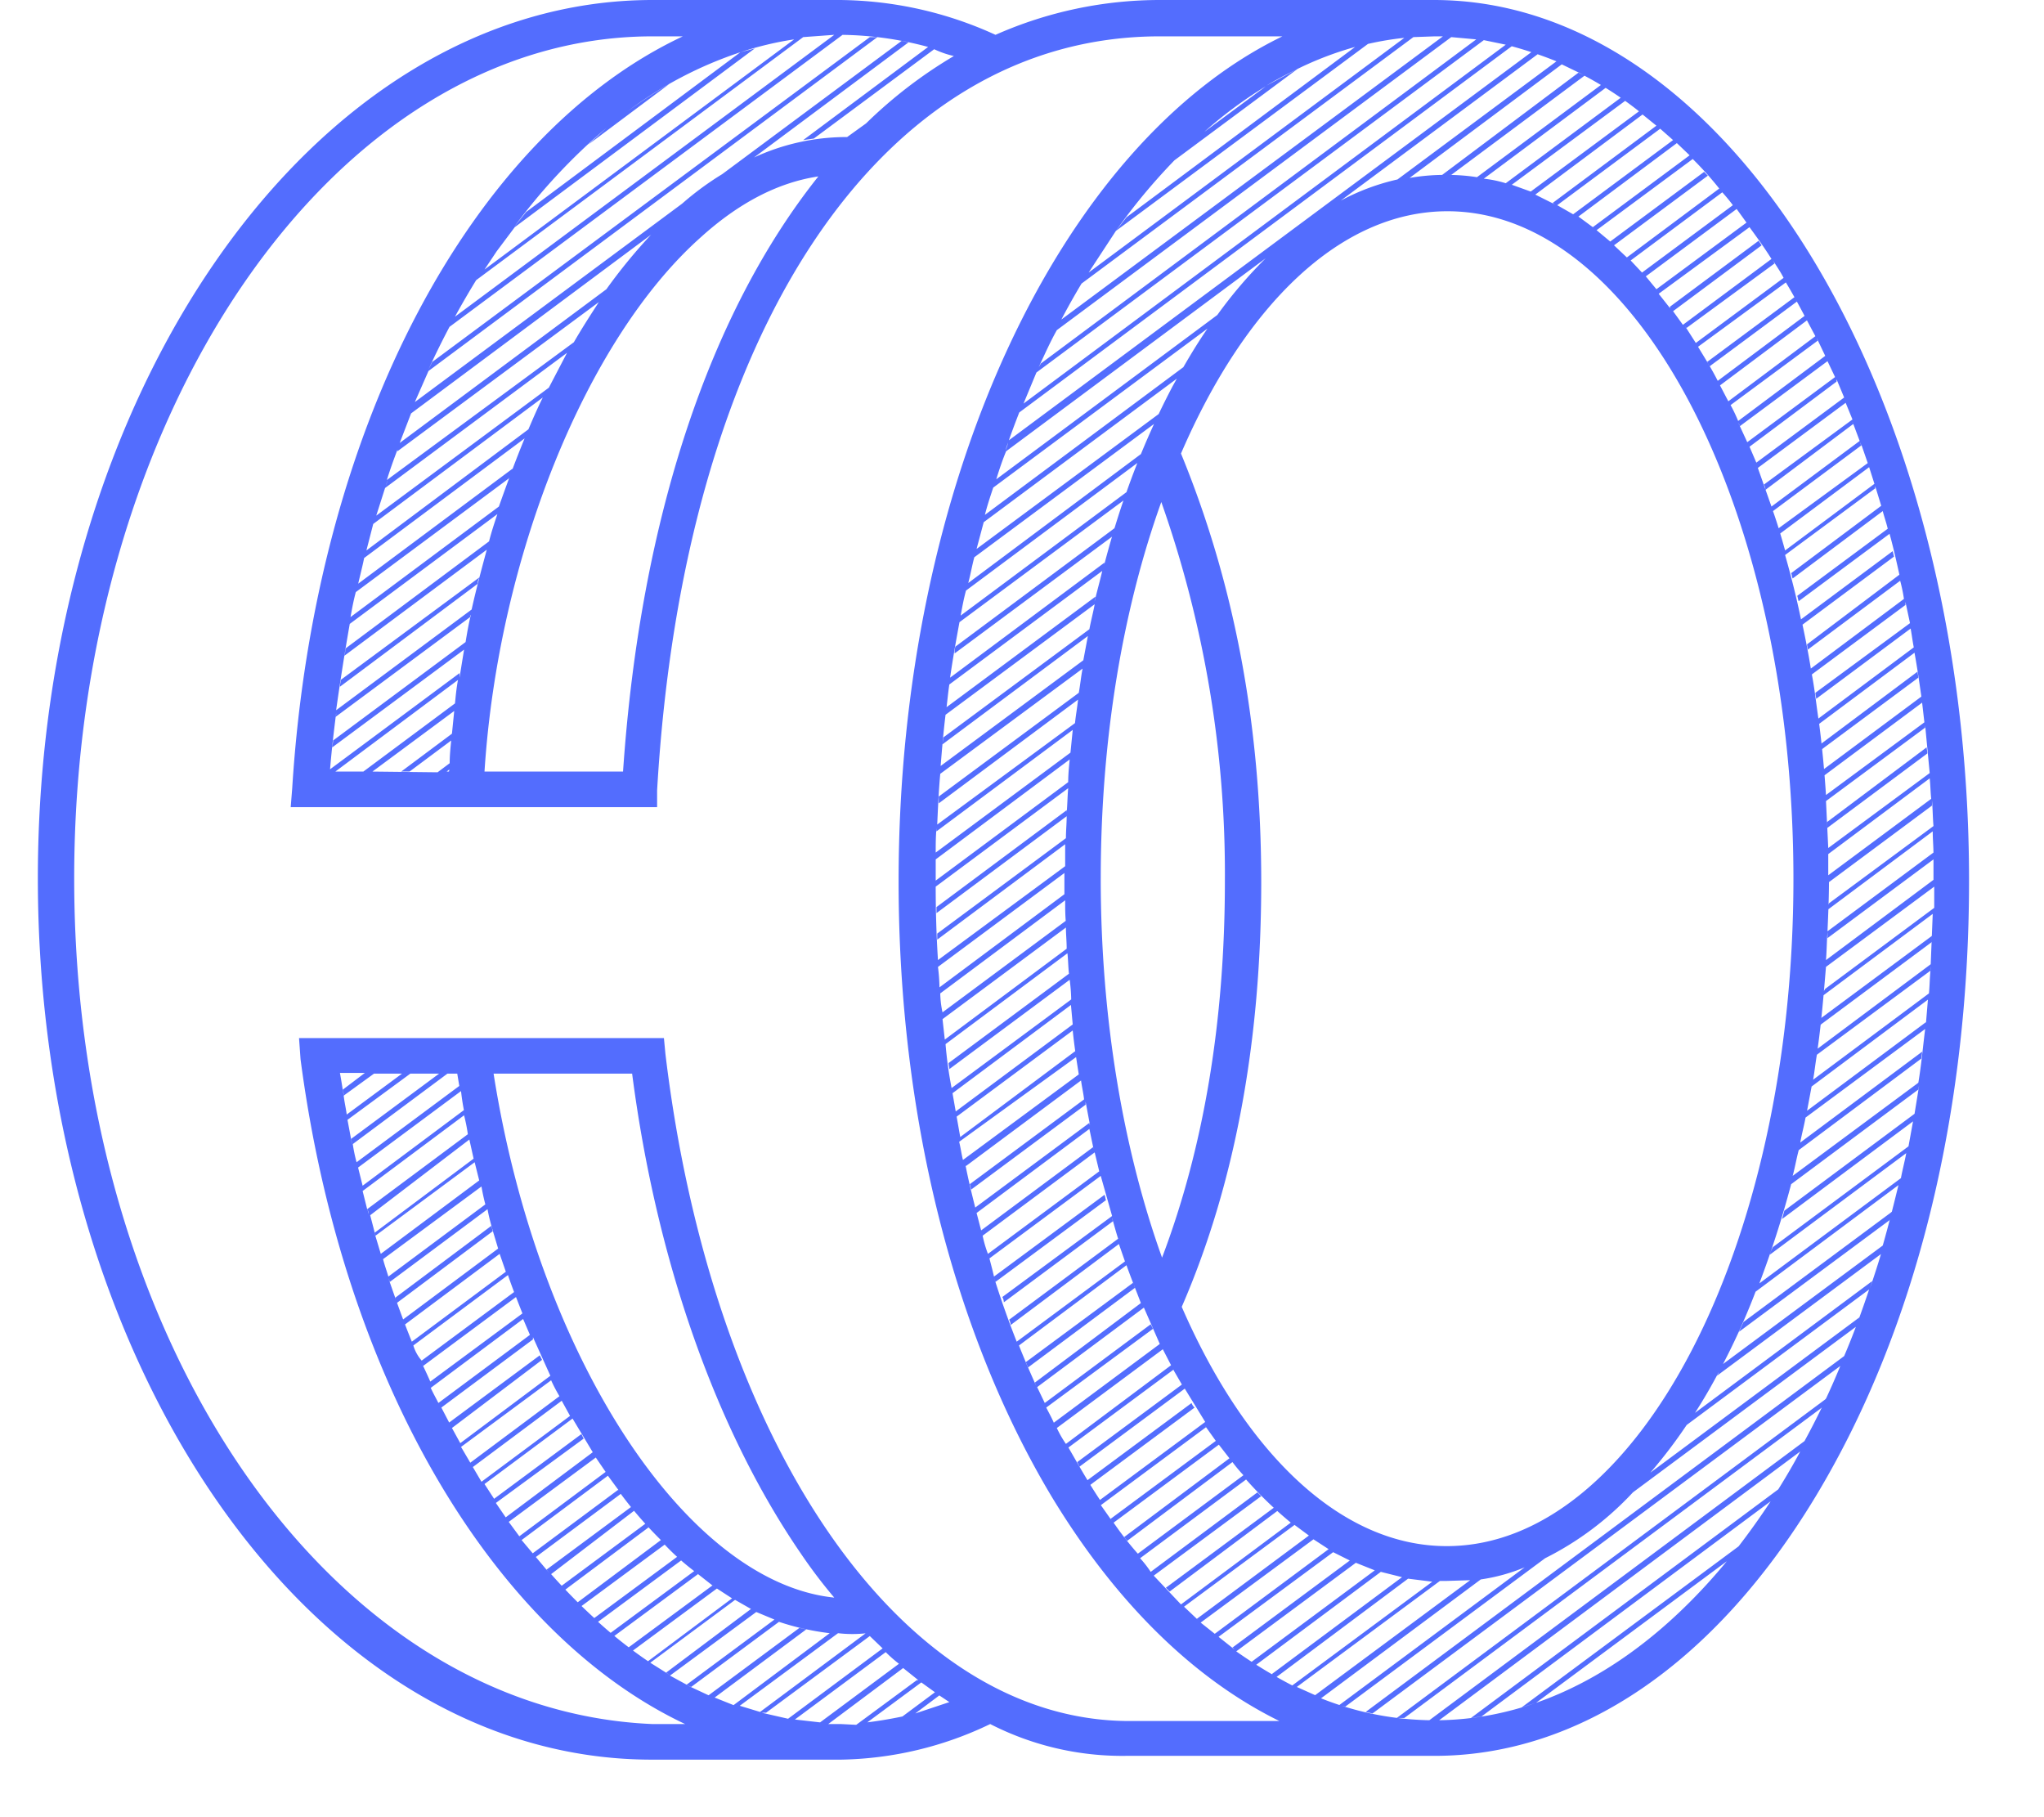 <svg xmlns="http://www.w3.org/2000/svg" xmlns:xlink="http://www.w3.org/1999/xlink" id="svg" version="1.1" width="36" height="32" viewBox="0, 0, 260,240"><g id="svgg"><g>
    <path class="cls-1" d="M595.1,2267c0,63.4,35.6,116.4,81.1,116.4h25a47.1,47.1,0,0,0,19.7-4.7,38.3,38.3,0,0,0,18,4.2h40.7c19.1,0,37-12.2,50.3-34.2s20.3-50.6,20.3-81.4c0-64.2-31.7-116.3-70.7-116.3H743.4a53.6,53.6,0,0,0-21.8,4.6A50.3,50.3,0,0,0,701,2151H676.3C631.6,2151,595.1,2203,595.1,2267Zm72.7-96.9,10.7-8a64.9,64.9,0,0,0-5.5,3.6,52,52,0,0,1,14.9-7.8L659.6,2179l-1.6,2a77.1,77.1,0,0,1,12.2-13.1Zm2.6-2.3,2.6-2.1ZM658.1,2181l31.7-23.6-1.9.5a43.2,43.2,0,0,1,7.1-1.7l-40.9,30.4,1.6-2.4Zm58-22.6a60.7,60.7,0,0,0-11.6,8.9l-2.5,1.8h-.2a29.1,29.1,0,0,0-12.1,2.7l20.4-15.2-.9-.2L685.5,2174h0a37.9,37.9,0,0,0-5.3,3.9l-35.3,26.2,1.8-4.1,59.3-44.1h-1l-57.8,42.9-.5,1a110.3,110.3,0,0,1,6.3-11.8l43.2-32.1h0l4.1-.3-50.2,37.3-.8,1.4,52.1-38.7h-.2a45.6,45.6,0,0,1,11.5,1.6l-16.5,12.3,1.4-.2,15.9-11.8A12.4,12.4,0,0,0,716.1,2158.4Zm-62.9,29.8,1-1.6Zm4.6,24.7-20.4,15.2a3.6,3.6,0,0,0-.2,1c.3-1.5.7-2.9,1-4.4l21.2-15.8h0c-1.2,2.9-2.3,5.9-3.4,9l-19.6,14.6c.2-1.1.4-2.2.7-3.3l20.2-15A3.1,3.1,0,0,0,657.8,2212.9Zm-18.8,40h.3l10.8-8-.3,3-6.7,5h1.1l5.5-4.1c-.1,1-.2,2-.2,3l-1.6,1.2Zm10.1,0,.4-.3v-.6a2.8,2.8,0,0,1-.1.9h-.3Zm-14.7,0,16.2-12.1c-.2,1-.3,2.1-.4,3.1l-12.1,9Zm16.4-13-17.1,12.7c.2-2.5.5-5,.8-7.4a.9.9,0,0,1-.1.5l17.8-13.2a.4.4,0,0,1,.1-.3c-.3,1.2-.5,2.4-.7,3.6l-17.5,13c0,.3-.1.6-.1.9l17.4-12.9-.6,3.7Zm-16.3,4.9q.8-5.7,1.8-11.4l19.5-14.5c-.4,1.2-.8,2.4-1.1,3.6h0l-18.9,14.1c-.1.3-.1.6-.2,1l18.8-14c-.7,2.6-1.4,5.2-2,7.9Zm48.1-62.4q7.6-6.9,15.6-8.1c-14.2,17.8-23.5,44.9-25.8,78.6H654.1C655.9,2224.8,667.4,2196,682.6,2182.4Zm-3.1-3.6h0l.4-.4Zm-41,44.9.9-3.5,22.4-16.7h0c-.7,1.4-1.3,2.8-1.9,4.2Zm-.3,1,.3-1Zm1.6-5.6,1.5-4.7a4.9,4.9,0,0,1-.4,1.1l24.1-17.9-2.4,4.6h0Zm-.4,1.1.3-1.1Zm1.8-5.8c.4-1.3.9-2.7,1.4-4v.2l26.6-19.7h0c-1.1,1.7-2.2,3.4-3.3,5.3Zm1.7-4.9,1.5-3.9,31.7-23.6h0a70.8,70.8,0,0,0-5.9,7.2Zm34.8-29.1Zm24.9-11.2Zm34.9,12.3,33.3-24.7a40,40,0,0,1,4.8-.8l-41.7,31Zm0,0a78.5,78.5,0,0,1,9-10.6l-1.3,1.3,16.3-12.1a44,44,0,0,1,7.6-2.9l-30.2,22.5Zm31.6-24.3,1.7-.4Zm-11.7,5.1c1.3-.8,2.7-1.5,4.1-2.2Zm-8.2,6.1a56.4,56.4,0,0,1,8.1-6Zm-1.8,1.7,1.8-1.7Zm29.5-14.2h0Zm2.7-.1h1.1l-50.4,37.4c1.1-2.1,2.3-4.2,3.5-6.1l-.9,1.4,43.9-32.6Zm-33.2,43.7L720.2,2219c.3-1.2.7-2.4,1.1-3.6l28.3-21h0c-1.6,2.3-3.1,4.9-4.6,7.6a103.8,103.8,0,0,0-6.1,14h0L717,2232.3c.2-1.1.4-2.2.7-3.3l22.7-16.9.5-1.2L718,2228c.3-1.1.5-2.3.8-3.4l24-17.8.6-1.3-24.3,18,1.2-4.5-.3,1,25.7-19.1Zm-27.6,25,.3-1A1.7,1.7,0,0,0,718.8,2224.5Zm13.6,66c0-.3-.1-.5-.1-.8l-15.4,11.5a.4.4,0,0,0,.1.3l-1.2-6.8c0,.2.1.5.1.7l15.7-11.7a1.7,1.7,0,0,0-.1-.7l.3,3.3-15.6,11.6c0,.2.1.5.1.7l15.5-11.5c.2,2,.5,3.9.8,5.8l-15.3,11.3c-.2-.8-.3-1.6-.5-2.4Zm-11.6,26.7,14.7-10.9,1.5,5.3-14.5,10.7a1.4,1.4,0,0,1,.2.7l14.4-10.7c0-.1-.1-.3-.1-.4s.5,1.8.8,2.7l-14.4,10.7a1.4,1.4,0,0,1,.2.7l14.3-10.7.8,2.3h0l-14.3,10.6c-1.1-2.8-2.1-5.6-3-8.5l.2.6,14.6-10.8c-.1-.2-.1-.5-.2-.7l-14.6,10.8C721.2,2318.7,721,2318,720.8,2317.2Zm21.6,9.3-.3-.6-14,10.4.2.4-1.2-2.5,14.1-10.5,2.1,4.8h0l-14,10.4c-.3-.7-.7-1.4-1-2Zm-12.7,13.1,14-10.4,1.5,2.9,1.1,1.9v-.2l-13.9,10.3.3.6,13.9-10.3,2.7,4.4-13.9,10.3c-1.6-2.4-3-4.9-4.5-7.5l.3.6,13.9-10.3-.3-.6-13.9,10.4A14.3,14.3,0,0,1,729.7,2339.6Zm11,17.2,14-10.4a52.2,52.2,0,0,0,6.4,6.1l-.5-.4-14.5,10.8h0l-3.6-3.8,14.2-10.5-.5-.5-14.1,10.5A14.1,14.1,0,0,0,740.7,2356.8Zm40.5-1.6c-14,0-26.6-12.3-35-31.6,7-16.1,10.5-35,10.5-56.1s-3.7-39.8-10.6-56.6c8.4-19.5,21-32,35.2-32,25.2,0,45.7,39.6,45.7,88.2S806.4,2355.2,781.2,2355.2Zm35.7-22.5,21.7-16.1a2.4,2.4,0,0,0,.2-.8c-.5,1.8-1.1,3.6-1.7,5.4l.3-1L814,2337.6c1.1-1.7,2.2-3.6,3.2-5.5a89.9,89.9,0,0,0,5.1-11.3l-.3.8,18.9-14.1a4.3,4.3,0,0,1,.1-.5c-.7,2.9-1.4,5.7-2.2,8.5l-21.3,15.8-.4.8C817.2,2332.3,817,2332.5,816.9,2332.7Zm7-16,18-13.4c-.2,1.1-.5,2.2-.7,3.3l-18.7,13.9a133.6,133.6,0,0,0,4.2-13.1l16.8-12.5a4.3,4.3,0,0,1,.1-.5l-.6,3.7-17.2,12.8-.3,1.1,17.3-12.9h0l-.6,3.3-17.9,13.3A3.6,3.6,0,0,0,823.9,2316.7Zm7-34.2,14.5-10.8-.3,7.5a2.8,2.8,0,0,1,.1-.9l-15,11.2h0c.5-3.5.8-7.2,1.1-10.8l14.3-10.6v2.8l-14.4,10.7A1.6,1.6,0,0,0,830.9,2282.5Zm.7-11.4,13.8-10.3c0,1,.1,2,.1,3.1v-.3l-14,10.4c.1-2.3.2-4.6.2-7v.5l13.6-10.1v-.7c.1,1.1.1,2.3.2,3.4l-13.8,10.2A1.9,1.9,0,0,0,831.6,2271.1Zm0-7.7v.4l13.4-10c.1.9.1,1.8.2,2.7l-13.6,10.1Zm-.3-6.6,13.1-9.7v-.3l.6,6.3-13.4,9.9Zm0-.8h0c-.2-3.1-.5-6.3-.9-9.4l12.6-9.4a4.3,4.3,0,0,0-.1-.5c.4,2.1.7,4.2,1,6.3l-12.9,9.6c0,.3.1.5.1.8l12.9-9.6.3,2.6Zm-1.4-13.5c0,.3.1.5.1.8l12.5-9.3a.6.6,0,0,0-.1-.4c.2.9.3,1.9.5,2.9l-12.6,9.4c-.3-2-.5-4-.9-6v.2l12.4-9.2v-.4l.6,2.8Zm-1.1-6.4c0,.2.1.5.1.7l12.2-9.1a20.5,20.5,0,0,1,.5,2.4l-12.3,9.2c-.3-1.9-.7-3.9-1.1-5.8h0l12.1-9c-.1-.2-.1-.5-.2-.7l-12.1,9c-.6-2.9-1.3-5.7-2.1-8.5l11.9-8.8v-.3l.8,2.6-11.9,8.9c.1.2.1.5.2.7l11.9-8.9c.2.8.5,1.6.7,2.5v-.2l-12,8.9c.1.2.1.5.2.7l12-8.9c.5,1.8.9,3.6,1.3,5.4Zm-3.8-15.3c.1.2.1.5.2.7l11.8-8.8.7,2.2-11.8,8.8c-.5-1.8-1-3.5-1.6-5.2l11.7-8.7.9,2.6v-.3Zm-1.9-5.8a1.4,1.4,0,0,1,.2.7l11.6-8.7c0-.1-.1-.2-.1-.3l1.2,3.2a1.4,1.4,0,0,1-.2-.7l-11.7,8.7-1.8-5.1h0l11.6-8.6.9,2.2Zm-17.6-29.6,12.1-9a20.9,20.9,0,0,1,1.4,1.7l-12,8.9Zm14-6.8,1.3,1.8-11.9,8.8-1.4-1.7Zm1.7,2.4-.3-.4c1.1,1.5,2.2,3,3.2,4.6l-11.7,8.7-1.3-1.8,11.7-8.7-.4-.6-11.7,8.7v.2l-1.5-1.9Zm3.3,4.8-.2-.4c.5.8,1,1.5,1.4,2.3l-11.6,8.6.2.3-1.6-2.5c.1.1.1.2.2.2Zm1.5,2.5c1.4,2.3,2.6,4.7,3.9,7.1l-11.5,8.6h0l-1.1-2.1,11.5-8.6-.3-.6-11.5,8.6c-.8-1.6-1.7-3-2.6-4.5Zm4.2,7.7c0-.1-.1-.2-.1-.3l1.1,2.3-11.5,8.6a20,20,0,0,0-1-2.1Zm1.3,2.7h0l1,2.1-11.6,8.6-1.2-2.6c.1.2.2.3.2.5Zm1.2,2.7v-.3l1,2.4-11.6,8.6-.9-2.1Zm12.4,77.8c-.1,1-.1,2-.2,3l-15.3,11.4h0c.2-1.1.3-2.2.5-3.3h0Zm-.3,3.4-.3,3.6v-.2l-15.7,11.7h0l.6-3.2h0l15.4-11.5Zm-.4,4.3c-.3,2.4-.5,4.7-.9,7.1l-16.6,12.3h0c.3-1.1.5-2.3.8-3.4h0l16.2-12.1c0-.3.1-.6.1-.9l-16.1,12h0c.2-1.1.5-2.2.7-3.3Zm-63.8-112.8h.6a27,27,0,0,0-4.9.4h0l20.1-15,2.9,1.4-.7-.3Zm18.8-13.1a46.8,46.8,0,0,1,7.2,4.7l-14.3,10.6-2.5-.9,15-11.1-.6-.4L789,2175.2a15,15,0,0,0-2.9-.6l16.1-12-.6-.4-16.4,12.2a25.6,25.6,0,0,0-3.9-.3h.5Zm7.7,5.1-.3-.2,2.1,1.7-13.7,10.2.3.2-2.6-1.3Zm2.3,1.9,1.7,1.5-13.2,9.8-2.1-1.2Zm-73.9,99c0-18.4,2.9-35.5,8-49.7a147.5,147.5,0,0,1,8.4,50.1c0,18.5-2.8,35.2-8.3,49.7C738.5,2302.9,735.5,2285.6,735.5,2267Zm48.8,92.7-20.5,15.2.5.2-2.9-1.3,18.9-14h.8Zm-23.5,13.9a63.6,63.6,0,0,1-7.4-4.5l15.8-11.7h0l2.5,1-16.3,12.1.6.4,16.5-12.3,2.8.7-17.2,12.8.6.4,17.4-13,3.2.4Zm-7.9-5c.1.1.2.1.2.2l-4.4-3.5,14.9-11,2,1.3-15.2,11.3.5.4,15.3-11.3,2.2,1.1Zm-4.7-3.8.2.2-1.9-1.8,14.6-10.8,2.3,1.7-.4-.3Zm-11-12.7,13.9-10.3h0l1.4,1.8h0L738.6,2354l.4.5,13.9-10.4h0a20,20,0,0,0,1.9,2.2l-.4-.5-14,10.4A41.2,41.2,0,0,1,737.2,2352.1Zm-.4-.5.2.3-1.9-2.7.4.6,13.9-10.3-.2-.3,1.5,2.1h0Zm-10-18,.2.5c-.8-1.8-1.6-3.6-2.3-5.4l14.2-10.6h0c.6,1.7,1.3,3.4,1.9,5Zm-6.9-19.4,14.8-11,.6,2.5h0l-14.7,10.9A15.5,15.5,0,0,1,719.9,2314.2Zm-.8-3,14.9-11.1.6,2.9c0-.2-.1-.3-.1-.5l-14.8,11Zm-.2-.7c0,.1.1.2.1.3-.5-2-1-4-1.4-6.1a.4.4,0,0,0,.1.3l15.2-11.3c.1.8.3,1.6.4,2.5l-15.1,11.2c.1.2.1.5.2.7l15.1-11.2v-.4l.6,3.2c0-.1-.1-.2-.1-.4Zm-3.9-21.6,16.1-12c.1.9.1,1.8.2,2.7l-15.9,11.8c0,.3.1.5.1.8l15.9-11.8a22.8,22.8,0,0,1,.2,2.6l-15.8,11.7A54,54,0,0,1,715,2288.9Zm-.4-3.3,16.3-12.1c0,.9.1,1.8.1,2.8h0l-16.1,12Zm-.3-3.7v.3l16.5-12.3c0,1,0,2,.1,3v-.3l-16.3,12.1A12.7,12.7,0,0,1,714.3,2281.9Zm-.3-3.2,16.7-12.4v2.8l-16.5,12.3A24.5,24.5,0,0,0,714,2278.7Zm-.3-10.6,17.5-13c-.1,1.1-.1,2.2-.2,3.2v-.3l-17.2,12.8v.8l17.2-12.8c0,1-.1,1.9-.1,2.9l-17,12.6v.8l16.9-12.6v2.9h0L714,2277.8C713.8,2274.7,713.7,2271.4,713.7,2268.1Zm.3,10.6v0Zm-.3-11.3Zm0-.1v-2.8l17.7-13.2c-.1,1-.2,2-.2,3Zm17.8-16.9-17.8,13.2c0-1.1,0-2.1.1-3.2v.4l18-13.4-.3,3Zm-17.6,9.5c.1-2.3.2-4.5.4-6.7l18.8-13.9c-.2,1-.3,2.1-.5,3.2l-18.5,13.7v.9l18.4-13.7c-.1,1-.3,2.1-.4,3.1Zm.4-7.1c.2-2.5.4-5,.7-7.4l19.7-14.6c-.2,1.1-.5,2.2-.7,3.3l-19.3,14.3c0,.3-.1.6-.1.9l19.2-14.3-.6,3.2-18.9,14Zm.7-7.4c.2-1.3.3-2.7.5-4l20.2-15c-.3,1.3-.7,2.7-1,4,0-.2.1-.4.1-.6L715,2244.5A2.7,2.7,0,0,1,715,2245.4Zm21-20.1-20.4,15.2c.4-2.8.9-5.5,1.4-8.2-.1.3-.1.6-.2.9l21.7-16.1h0c-1,2.9-1.9,6-2.7,9.1A3.7,3.7,0,0,0,736,2225.3Zm-14.3-11c.4-1.3.8-2.5,1.3-3.7l34.3-25.5a59.9,59.9,0,0,0-6.4,7.5h0Zm1.2-3.8c.7-2.1,1.5-4.2,2.3-6.2l-.5,1.2,65.1-48.4-.8-.2a52.5,52.5,0,0,1,6.7,2.2l-21,15.6a29.6,29.6,0,0,0-7.5,2.8h0l26.1-19.4-.8-.3-69.2,51.4A4,4,0,0,1,722.9,2210.5Zm36.9-27.8-.3.2Zm2.4-1.9h0Zm2.4-1.7Zm31.1-19.9.7.3Zm-70.4,45.1,1.7-4.1,59.1-43.9,2.9.6Zm2-4.8c.8-1.7,1.5-3.3,2.4-4.9l52.1-38.7,3.3.3L727.6,2199Zm86.5-27.5-.5-.5-12.8,9.5-1.9-1.4h0l13-9.7Zm3.4,3.9L805,2185h0l-1.7-1.6h0l12.4-9.2-.5-.5-12.4,9.2-1.8-1.5h0l12.7-9.4A44,44,0,0,1,817.2,2175.9Zm28.3,91.5h0v-.2l-14.2,10.6c.1-1.2.1-2.5.2-3.7v.8l14-10.4Zm-65.9,110.8a40.4,40.4,0,0,1-15-2.9l21.1-15.7a23.8,23.8,0,0,0,5.8-1.6L767,2376.2l.8.2,26.4-19.6a40.6,40.6,0,0,0,11.6-8.7h0l29.5-21.9.4-1.2-27.6,20.5a65,65,0,0,0,4.8-6.3l24.1-17.9c-1,3-2.1,6-3.3,8.8l-63.2,47,.9.2,61.8-45.9.2-.5a99.2,99.2,0,0,1-5.7,11.8l.8-1.4-49.6,36.9h1.3l47.7-35.5c-.9,1.7-1.9,3.4-2.9,5l-40.6,30.2,1.4-.2,38.3-28.5.4-.7a97,97,0,0,1-6.3,8.7l1.6-2-28.7,21.3,1.9-.6,25.2-18.7C807.3,2370.4,794,2378.2,779.6,2378.2Zm-66-3.7-4.3,3.2a56.2,56.2,0,0,1-5.7.9h.9l7.3-5.4Zm.6.4-.5-.3,1.8,1.2-4.5,1.5Zm-3.2,2.4-1.7.4Zm-9.8,1.4h-1.7l9.9-7.4,2,1.6h-.2l-8,5.9ZM644,2292.8h-.8l-7.3,5.4c-.1-.8-.3-1.6-.4-2.5l4-2.9Zm-8.6,2.1c0,.2.1.5.1.7s-.3-1.9-.5-2.9h3.3Zm12.7-2.1-11.6,8.6c0,.2.1.5.1.7l-.6-3.2,8.3-6.1Zm2.4,0,.3,1.8v-.2l-13.6,10.1a20.5,20.5,0,0,1-.5-2.4l12.5-9.3Zm1,5.4c0-.2-.1-.4-.1-.6l-13.4,10-.6-2.4,13.6-10.1A28.7,28.7,0,0,0,651.5,2298.2Zm.4,2.6h0l-13.3,9.9-.6-2.4,13.4-10A22.1,22.1,0,0,1,651.9,2300.8Zm.2.7h0l.6,2.7v-.2l-13.1,9.8-.6-2.3Zm-13.3,9.8c-.1-.2-.1-.5-.2-.7A2.5,2.5,0,0,1,638.8,2311.3Zm14.6-4.4-13,9.7h0l-.9-3,.2.6,13.1-9.7Zm.9,3.5v-.4l-12.9,9.6c-.2-.7-.5-1.5-.7-2.3l13-9.6A26.8,26.8,0,0,0,654.3,2310.4Zm1.6,5.5-12.6,9.4a1.4,1.4,0,0,1,.2.7l12.6-9.4h0l.9,2.6v-.3l-12.5,9.3c-1.1-2.7-2.1-5.5-3.1-8.4l.2.5,12.9-9.6C654.8,2312.4,655.4,2314.2,655.9,2315.9Zm-11.2,12.8,12.5-9.3c.6,1.8,1.3,3.5,2,5.3v-.3l-12.3,9.1c.1.1.1.3.2.4s-.9-2.1-1.4-3.1l.3.6,12.4-9.2a1.4,1.4,0,0,1-.2-.7l-12.4,9.2A5.4,5.4,0,0,1,644.7,2328.7Zm17,1.9-.3-.6-12,8.9.2.3-1.2-2.3,12.1-9v-.3l2.3,5.1h0l-11.9,8.9-1.1-2Zm5.5,10.4-.3-.6-11.6,8.6h.1l-1.3-2,11.7-8.7h-.1l2.7,4.5-11.5,8.6-1.3-1.9Zm6.7,9.5-.4-.5-11.2,8.3.4.5-3.7-4.4,11.4-8.5,1.4,1.9h-.1l-11.3,8.4.4.5,11.3-8.4a52.7,52.7,0,0,0,5.3,6.1l-11.1,8.3.5.5,11.1-8.2a31.6,31.6,0,0,0,3.9,3.5l-11.1,8.2.5.4,11.1-8.2-.5-.4,2.8,2.2-.4-.3-11.1,8.2.6.4,11.1-8.2,2,1.3h0l-11.1,8.3a59.9,59.9,0,0,1-6.6-5.2l11.1-8.2-.5-.5-11.1,8.2a78.3,78.3,0,0,1-5.7-5.8Zm-5,14.6-.5-.4Zm23.5-.2-11.6,8.6-2.2-1.2,11.4-8.4Zm-14.3,7,.6.4-2.7-1.7,11.2-8.3,2.1,1.2Zm-2-1.3-.6-.4ZM657.3,2352l11.5-8.5,1.3,1.9-11.4,8.5Zm0,0-.4-.5Zm-6.3-9.9,11.9-8.8h0a21.2,21.2,0,0,0,1.1,2.1h0l-11.8,8.8.3.6,11.8-8.8h0l1.1,2-11.7,8.7Zm0,0-.3-.6Zm-3-5.8.3.6c-.4-.9-.9-1.7-1.3-2.6l12.2-9.1.9,2.1Zm7.3-43.5h18.3c3.2,24.7,11.1,47.1,22.3,63.4a67.7,67.7,0,0,0,4.4,5.8C680.8,2360,661.2,2330.3,655.3,2292.8Zm44.4,73.9h0l-12.7,9.5-2.5-1,12.1-9-.9-.2-12,8.9-3-1.4.7.3,11.6-8.6A33.8,33.8,0,0,0,699.7,2366.7Zm-15.1,8.5-.7-.3Zm20-8.5,2.5,2.4-.4-.4-12.5,9.3-3.5-.8h.6l13.8-10.2-.5-.4h0l-14.1,10.5-3.3-1,.6.2,13-9.6A16.3,16.3,0,0,0,704.6,2366.7Zm4.6,4.3-.3-.3-10.5,7.8h.2l-3.5-.4h0l12-8.9A16.8,16.8,0,0,0,709.2,2371ZM599.9,2267c0-61.3,34.3-111.2,76.4-111.2h4c-27.7,13-48.6,51.4-51.6,99.3l-.2,2.5h48.4v-2.2c3.5-60.5,29.5-99.6,66.4-99.6h16.2c-29.3,14.2-50.7,58.9-50.7,111.6,0,30.7,7.2,59.6,20.3,81.4,8.5,14,18.8,24,30,29.5H739.3c-30.4,0-55.2-37.1-61.3-88.1l-.2-2.1H629.6l.2,2.8c5.6,42.6,25.6,75.9,50.8,87.8h-4.3C633.5,2376.9,599.9,2327.9,599.9,2267Z" transform="translate(-595.1 -2151)" fill="#536dfe"></path>
    <path class="cls-1" d="M716.3,2236.4l21.1-15.7-.3,1.1-20.9,15.5A2.8,2.8,0,0,1,716.3,2236.4Z" transform="translate(-595.1 -2151)" fill="#536dfe"></path>
    <path class="cls-1" d="M815.6,2198.8l11.6-8.6.3.6-11.6,8.6Z" transform="translate(-595.1 -2151)" fill="#536dfe"></path>
    <path class="cls-1" d="M830.7,2249.2l12.7-9.5c0,.3.1.5.1.8l-12.8,9.5Z" transform="translate(-595.1 -2151)" fill="#536dfe"></path>
    <path class="cls-1" d="M725.6,2330.9l14.2-10.5a1.4,1.4,0,0,1,.2.7l-14.1,10.5Z" transform="translate(-595.1 -2151)" fill="#536dfe"></path>
    <path class="cls-1" d="M844.6,2249.7c0,.3.1.5.1.8l-13.3,9.9v-.8Z" transform="translate(-595.1 -2151)" fill="#536dfe"></path>
    <path class="cls-1" d="M747.9,2336.9,734,2347.2l-.4-.6,13.9-10.3A1.3,1.3,0,0,0,747.9,2336.9Z" transform="translate(-595.1 -2151)" fill="#536dfe"></path>
    <path class="cls-1" d="M845.3,2275.4l-14.8,11c0-.3.1-.6.1-.9l14.7-10.9Z" transform="translate(-595.1 -2151)" fill="#536dfe"></path>
    <path class="cls-1" d="M758.9,2350.5l-14.3,10.7-.5-.5,14.3-10.6Z" transform="translate(-595.1 -2151)" fill="#536dfe"></path>
    <path class="cls-1" d="M839.9,2312l-20.1,14.9.6-1.3,19.8-14.7Z" transform="translate(-595.1 -2151)" fill="#536dfe"></path>
    <path class="cls-1" d="M830.9,2336.8l-55.3,41.1h-1l56.9-42.3Z" transform="translate(-595.1 -2151)" fill="#536dfe"></path>
    <path class="cls-1" d="M653.2,2228.1,635,2241.7c0-.3.1-.6.1-.9l18.4-13.6A1.4,1.4,0,0,0,653.2,2228.1Z" transform="translate(-595.1 -2151)" fill="#536dfe"></path>
    <path class="cls-1" d="M642.5,2323.1a1.4,1.4,0,0,1-.2-.7l12.7-9.5c.1.2.1.5.2.7Z" transform="translate(-595.1 -2151)" fill="#536dfe"></path>
    <path class="cls-1" d="M675.8,2352.7l-11.1,8.3-.5-.5,11.2-8.3Z" transform="translate(-595.1 -2151)" stroke="none" fill="#536dfe" fill-rule="evenodd"></path></g></g></svg>
